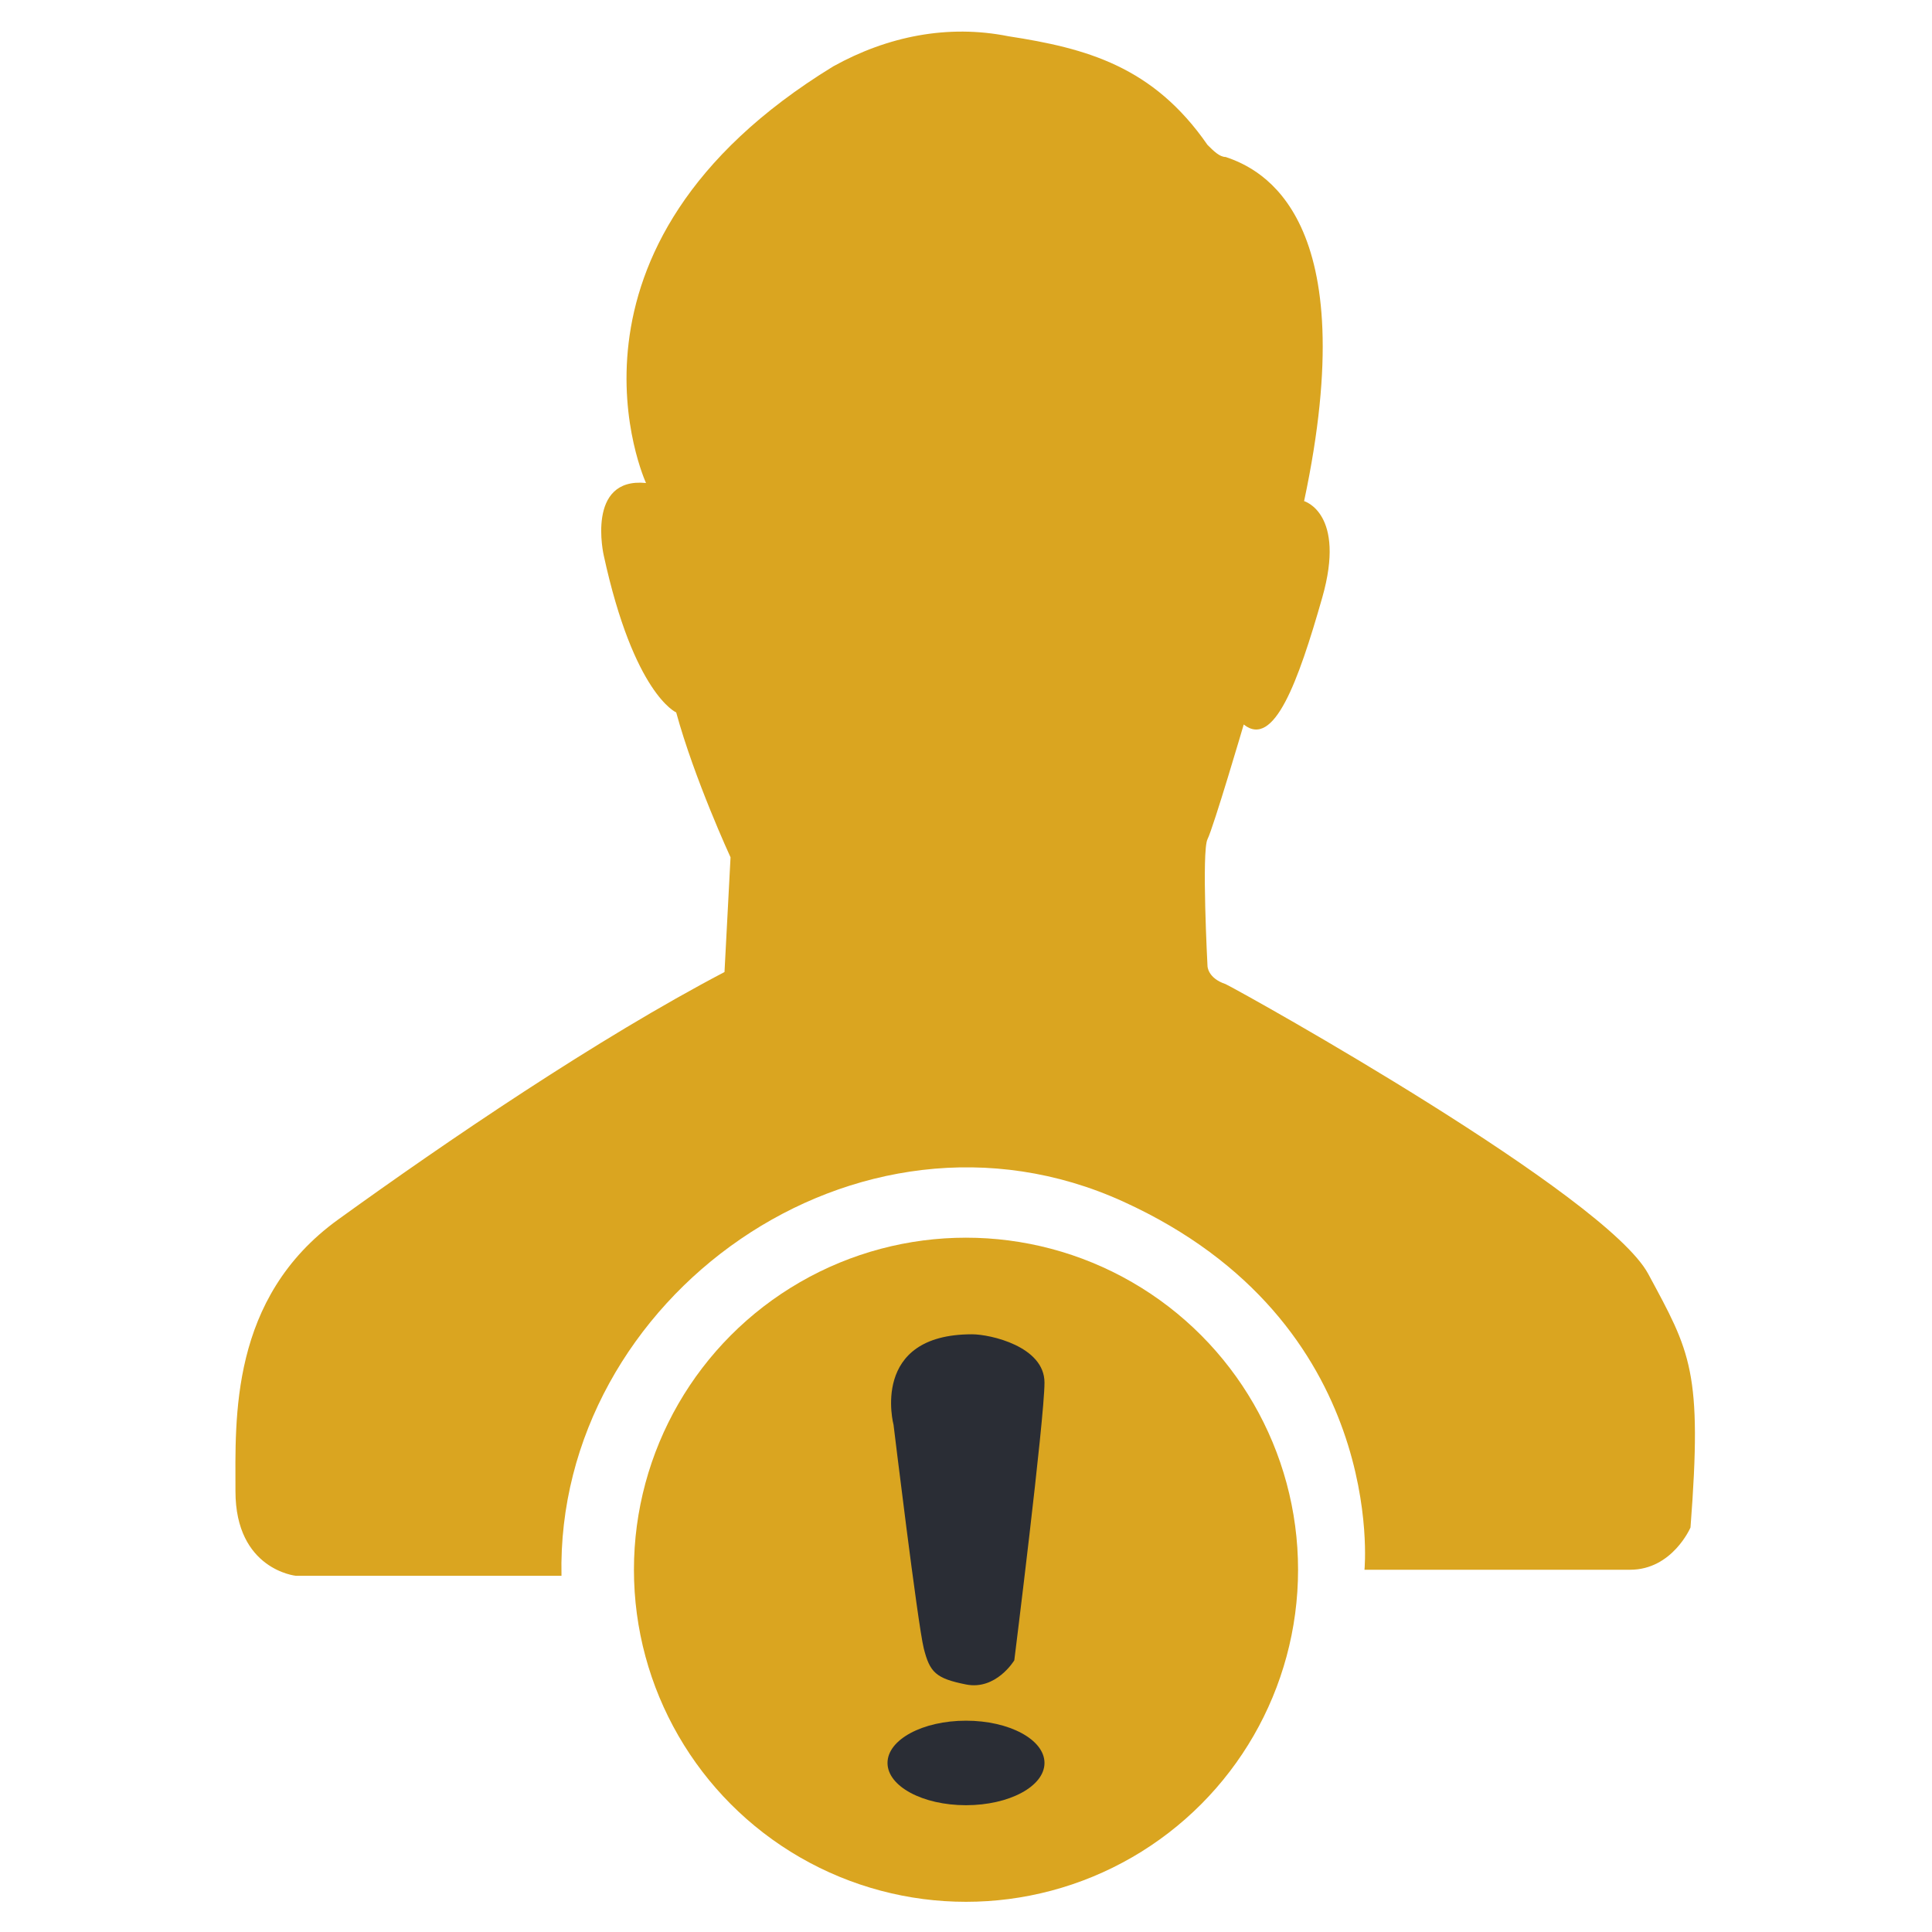 <?xml version="1.0" encoding="utf-8"?>
<!-- Generator: Adobe Illustrator 21.0.0, SVG Export Plug-In . SVG Version: 6.00 Build 0)  -->
<svg version="1.1" id="Layer_1" xmlns="http://www.w3.org/2000/svg" xmlns:xlink="http://www.w3.org/1999/xlink" x="0px" y="0px"
	 width="32px" height="32px" viewBox="0 0 32 32" style="enable-background:new 0 0 32 32;" xml:space="preserve">
<style type="text/css">
	.st0{fill:#DAA520;}
	.st1{fill:#2A2D35;}
</style>
<path class="st0" d="M10.7,8c0,0-1.8-3.9,3.1-6.9c0.9-0.5,1.9-0.7,2.9-0.5C18,0.8,19.1,1.1,20,2.4c0.1,0.1,0.2,0.2,0.3,0.2
	c0.6,0.2,2.3,1,1.3,5.7c0,0,0.7,0.2,0.3,1.6s-0.8,2.5-1.3,2.1c0,0-0.5,1.7-0.6,1.9s0,2.1,0,2.1s0,0.2,0.3,0.3c0.4,0.2,6.3,3.5,7,4.8
	s0.9,1.6,0.7,4.2c0,0-0.3,0.7-1,0.7s-4.4,0-4.4,0s0.4-4.1-4-6.1s-9.4,1.6-9.3,6.2H4.9c0,0-1-0.1-1-1.4c0-1.2-0.1-3.2,1.7-4.5
	s4.3-3,6.4-4.1l0.1-1.9c0,0-0.6-1.3-0.9-2.4c0,0-0.7-0.3-1.2-2.6C10,9.2,9.7,7.9,10.7,8z"/>
<circle class="st0" cx="16" cy="26" r="5.5"/>
<g>
	<path class="st1" d="M14.8,23.6c0,0-0.4-1.5,1.3-1.5c0.3,0,1.2,0.2,1.2,0.8s-0.5,4.6-0.5,4.6S16.5,28,16,27.9s-0.6-0.2-0.7-0.6
		S14.8,23.6,14.8,23.6z"/>
	<ellipse class="st1" cx="16" cy="29.2" rx="1.3" ry="0.7"/>
</g>
</svg>
